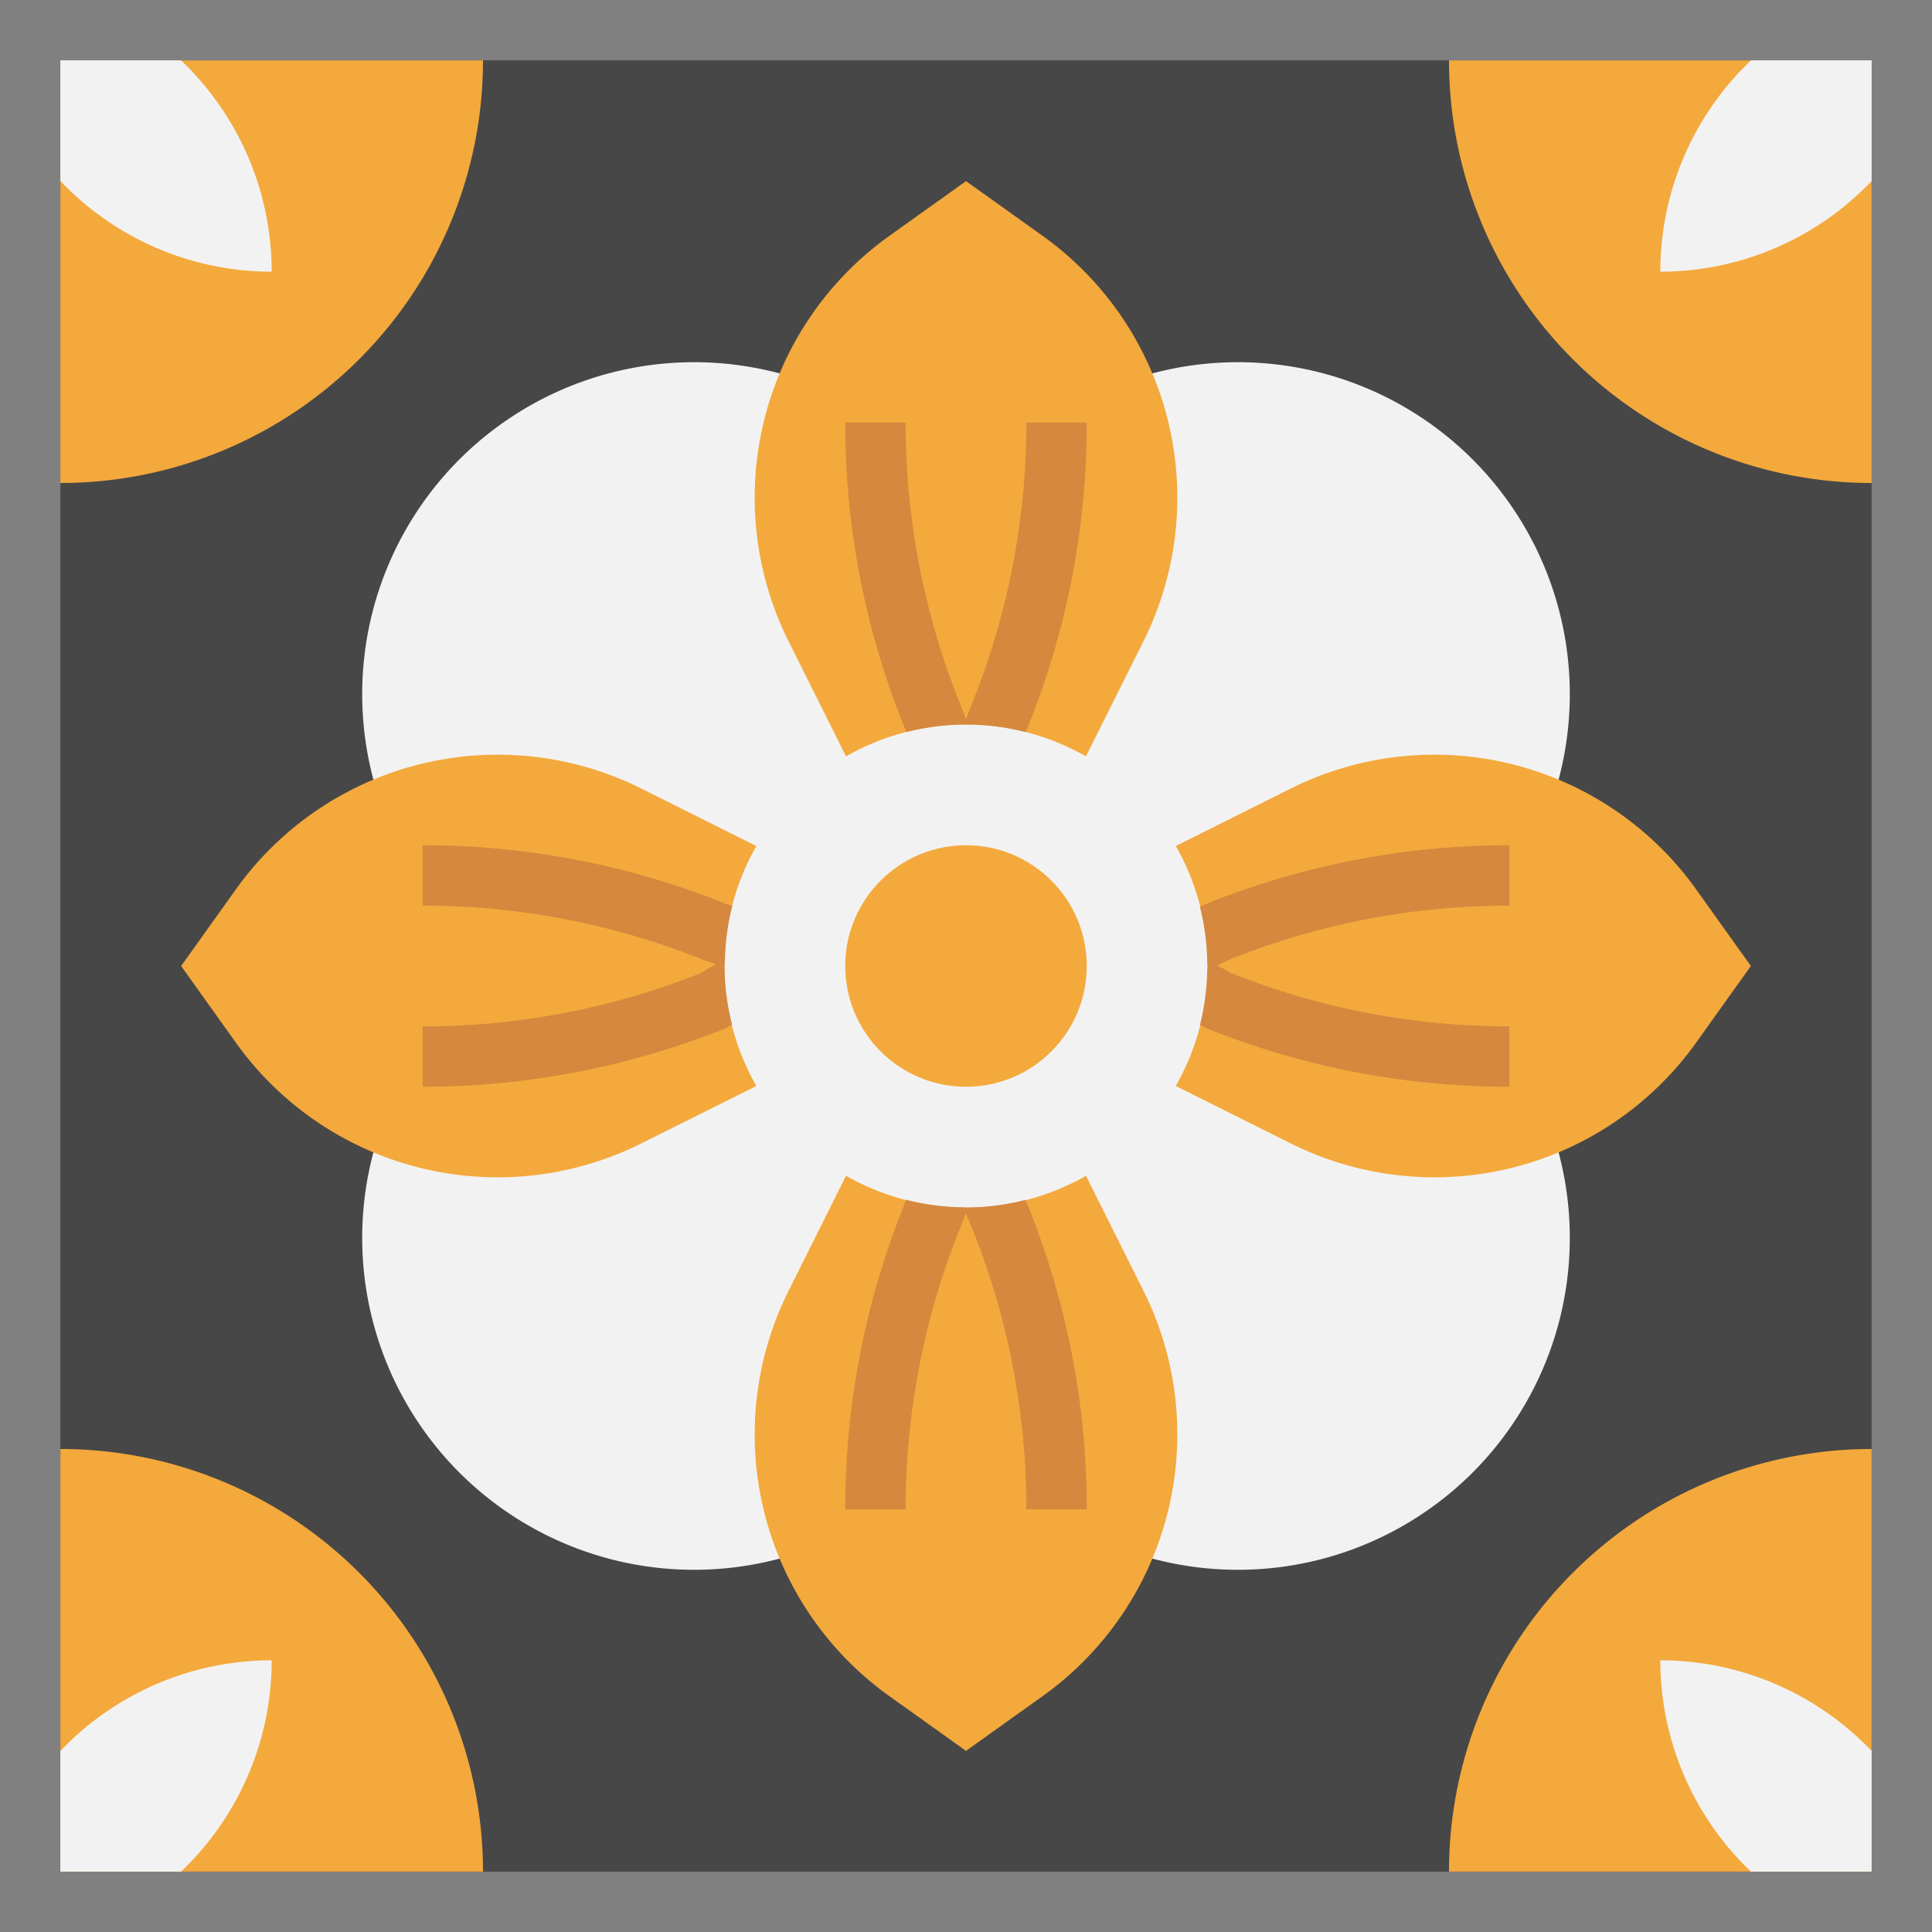 <!-- icon666.com - MILLIONS OF FREE VECTOR ICONS --><svg id="Layer_3" viewBox="0 0 64 64" xmlns="http://www.w3.org/2000/svg" data-name="Layer 3"><rect x="0" y="0" width="64" height="64" fill="#808080" stroke="none"/><path d="m2 2h60v60h-60z" fill="#474747"></path><path d="m47.313 32a10.995 10.995 0 1 0 -15.313-15.313 10.995 10.995 0 1 0 -15.313 15.313 10.995 10.995 0 1 0 15.313 15.313 10.995 10.995 0 1 0 15.313-15.313z" fill="#f2f2f2"></path><path d="m62 16a14 14 0 0 1 -14-14h14z" fill="#f4a93c"></path><path d="m62 6-.172.172a9.656 9.656 0 0 1 -6.828 2.828 9.656 9.656 0 0 1 2.828-6.828l.172-.172h4z" fill="#f2f2f2"></path><path d="m2 16a14 14 0 0 0 14-14h-14z" fill="#f4a93c"></path><path d="m2 6 .172.172a9.656 9.656 0 0 0 6.828 2.828 9.656 9.656 0 0 0 -2.828-6.828l-.172-.172h-4z" fill="#f2f2f2"></path><path d="m62 48a14 14 0 0 0 -14 14h14z" fill="#f4a93c"></path><path d="m62 58-.172-.172a9.656 9.656 0 0 0 -6.828-2.828 9.656 9.656 0 0 0 2.828 6.828l.172.172h4z" fill="#f2f2f2"></path><path d="m2 48a14 14 0 0 1 14 14h-14z" fill="#f4a93c"></path><path d="m2 58 .172-.172a9.656 9.656 0 0 1 6.828-2.828 9.656 9.656 0 0 1 -2.828 6.828l-.172.172h-4z" fill="#f2f2f2"></path><g fill="#f4a93c"><circle cx="32" cy="32" r="4"></circle><path d="m35.973 25.055 1.9-3.8a10.655 10.655 0 0 0 1.127-4.771 10.658 10.658 0 0 0 -4.463-8.672l-2.537-1.812-2.537 1.812a10.658 10.658 0 0 0 -4.463 8.672 10.655 10.655 0 0 0 1.125 4.766l1.9 3.805a8.008 8.008 0 0 1 7.946 0z"></path><path d="m28.027 38.945-1.9 3.805a10.655 10.655 0 0 0 -1.127 4.766 10.658 10.658 0 0 0 4.463 8.672l2.537 1.812 2.537-1.812a10.658 10.658 0 0 0 4.463-8.672 10.655 10.655 0 0 0 -1.125-4.766l-1.9-3.8a8.008 8.008 0 0 1 -7.946 0z"></path><path d="m38.945 35.973 3.805 1.9a10.655 10.655 0 0 0 4.766 1.127 10.658 10.658 0 0 0 8.672-4.463l1.812-2.537-1.812-2.537a10.658 10.658 0 0 0 -8.672-4.463 10.655 10.655 0 0 0 -4.766 1.125l-3.8 1.9a8.008 8.008 0 0 1 0 7.946z"></path><path d="m25.055 28.027-3.8-1.9a10.655 10.655 0 0 0 -4.771-1.127 10.658 10.658 0 0 0 -8.672 4.463l-1.812 2.537 1.812 2.537a10.658 10.658 0 0 0 8.672 4.463 10.655 10.655 0 0 0 4.766-1.125l3.805-1.9a8.008 8.008 0 0 1 0-7.946z"></path></g><path d="m32.212 23.277-.212.545-.212-.551a24.846 24.846 0 0 1 -1.788-9.271h-2a26.815 26.815 0 0 0 1.925 10l.1.25a8.034 8.034 0 0 1 1.906-.248h.073s.046 0 .069 0a8 8 0 0 1 1.908.248l.094-.239a26.837 26.837 0 0 0 1.925-10.011h-2a24.862 24.862 0 0 1 -1.788 9.277z" fill="#d5883e"></path><path d="m33.97 39.748a8 8 0 0 1 -1.908.252c-.021 0-.041 0-.062 0s-.064-.006-.1-.006a8.073 8.073 0 0 1 -1.885-.248l-.09.24a26.837 26.837 0 0 0 -1.925 10.014h2a24.884 24.884 0 0 1 1.793-9.29l.2-.517.226.536a24.846 24.846 0 0 1 1.781 9.271h2a26.839 26.839 0 0 0 -1.937-10.031z" fill="#d5883e"></path><path d="m50 30v-2a26.878 26.878 0 0 0 -10.069 1.953l-.181.085a8.029 8.029 0 0 1 .241 1.827c0 .046.009.089.009.135s-.008.09-.009.136a8.034 8.034 0 0 1 -.239 1.814l.119.067a.929.929 0 0 0 .115.054 26.837 26.837 0 0 0 10.014 1.929v-2a24.827 24.827 0 0 1 -9.212-1.763l-.465-.259.406-.192a24.846 24.846 0 0 1 9.271-1.786z" fill="#d5883e"></path><path d="m24.014 29.929a26.837 26.837 0 0 0 -10.014-1.929v2a24.968 24.968 0 0 1 9.331 1.808l.389.127-.52.307a24.828 24.828 0 0 1 -9.2 1.758v2a26.837 26.837 0 0 0 10.014-1.929.97.97 0 0 0 .137-.071l.1-.057a7.98 7.98 0 0 1 -.251-1.915v-.028c0-.081.013-.159.016-.24a8.087 8.087 0 0 1 .24-1.752z" fill="#d5883e"></path></svg>